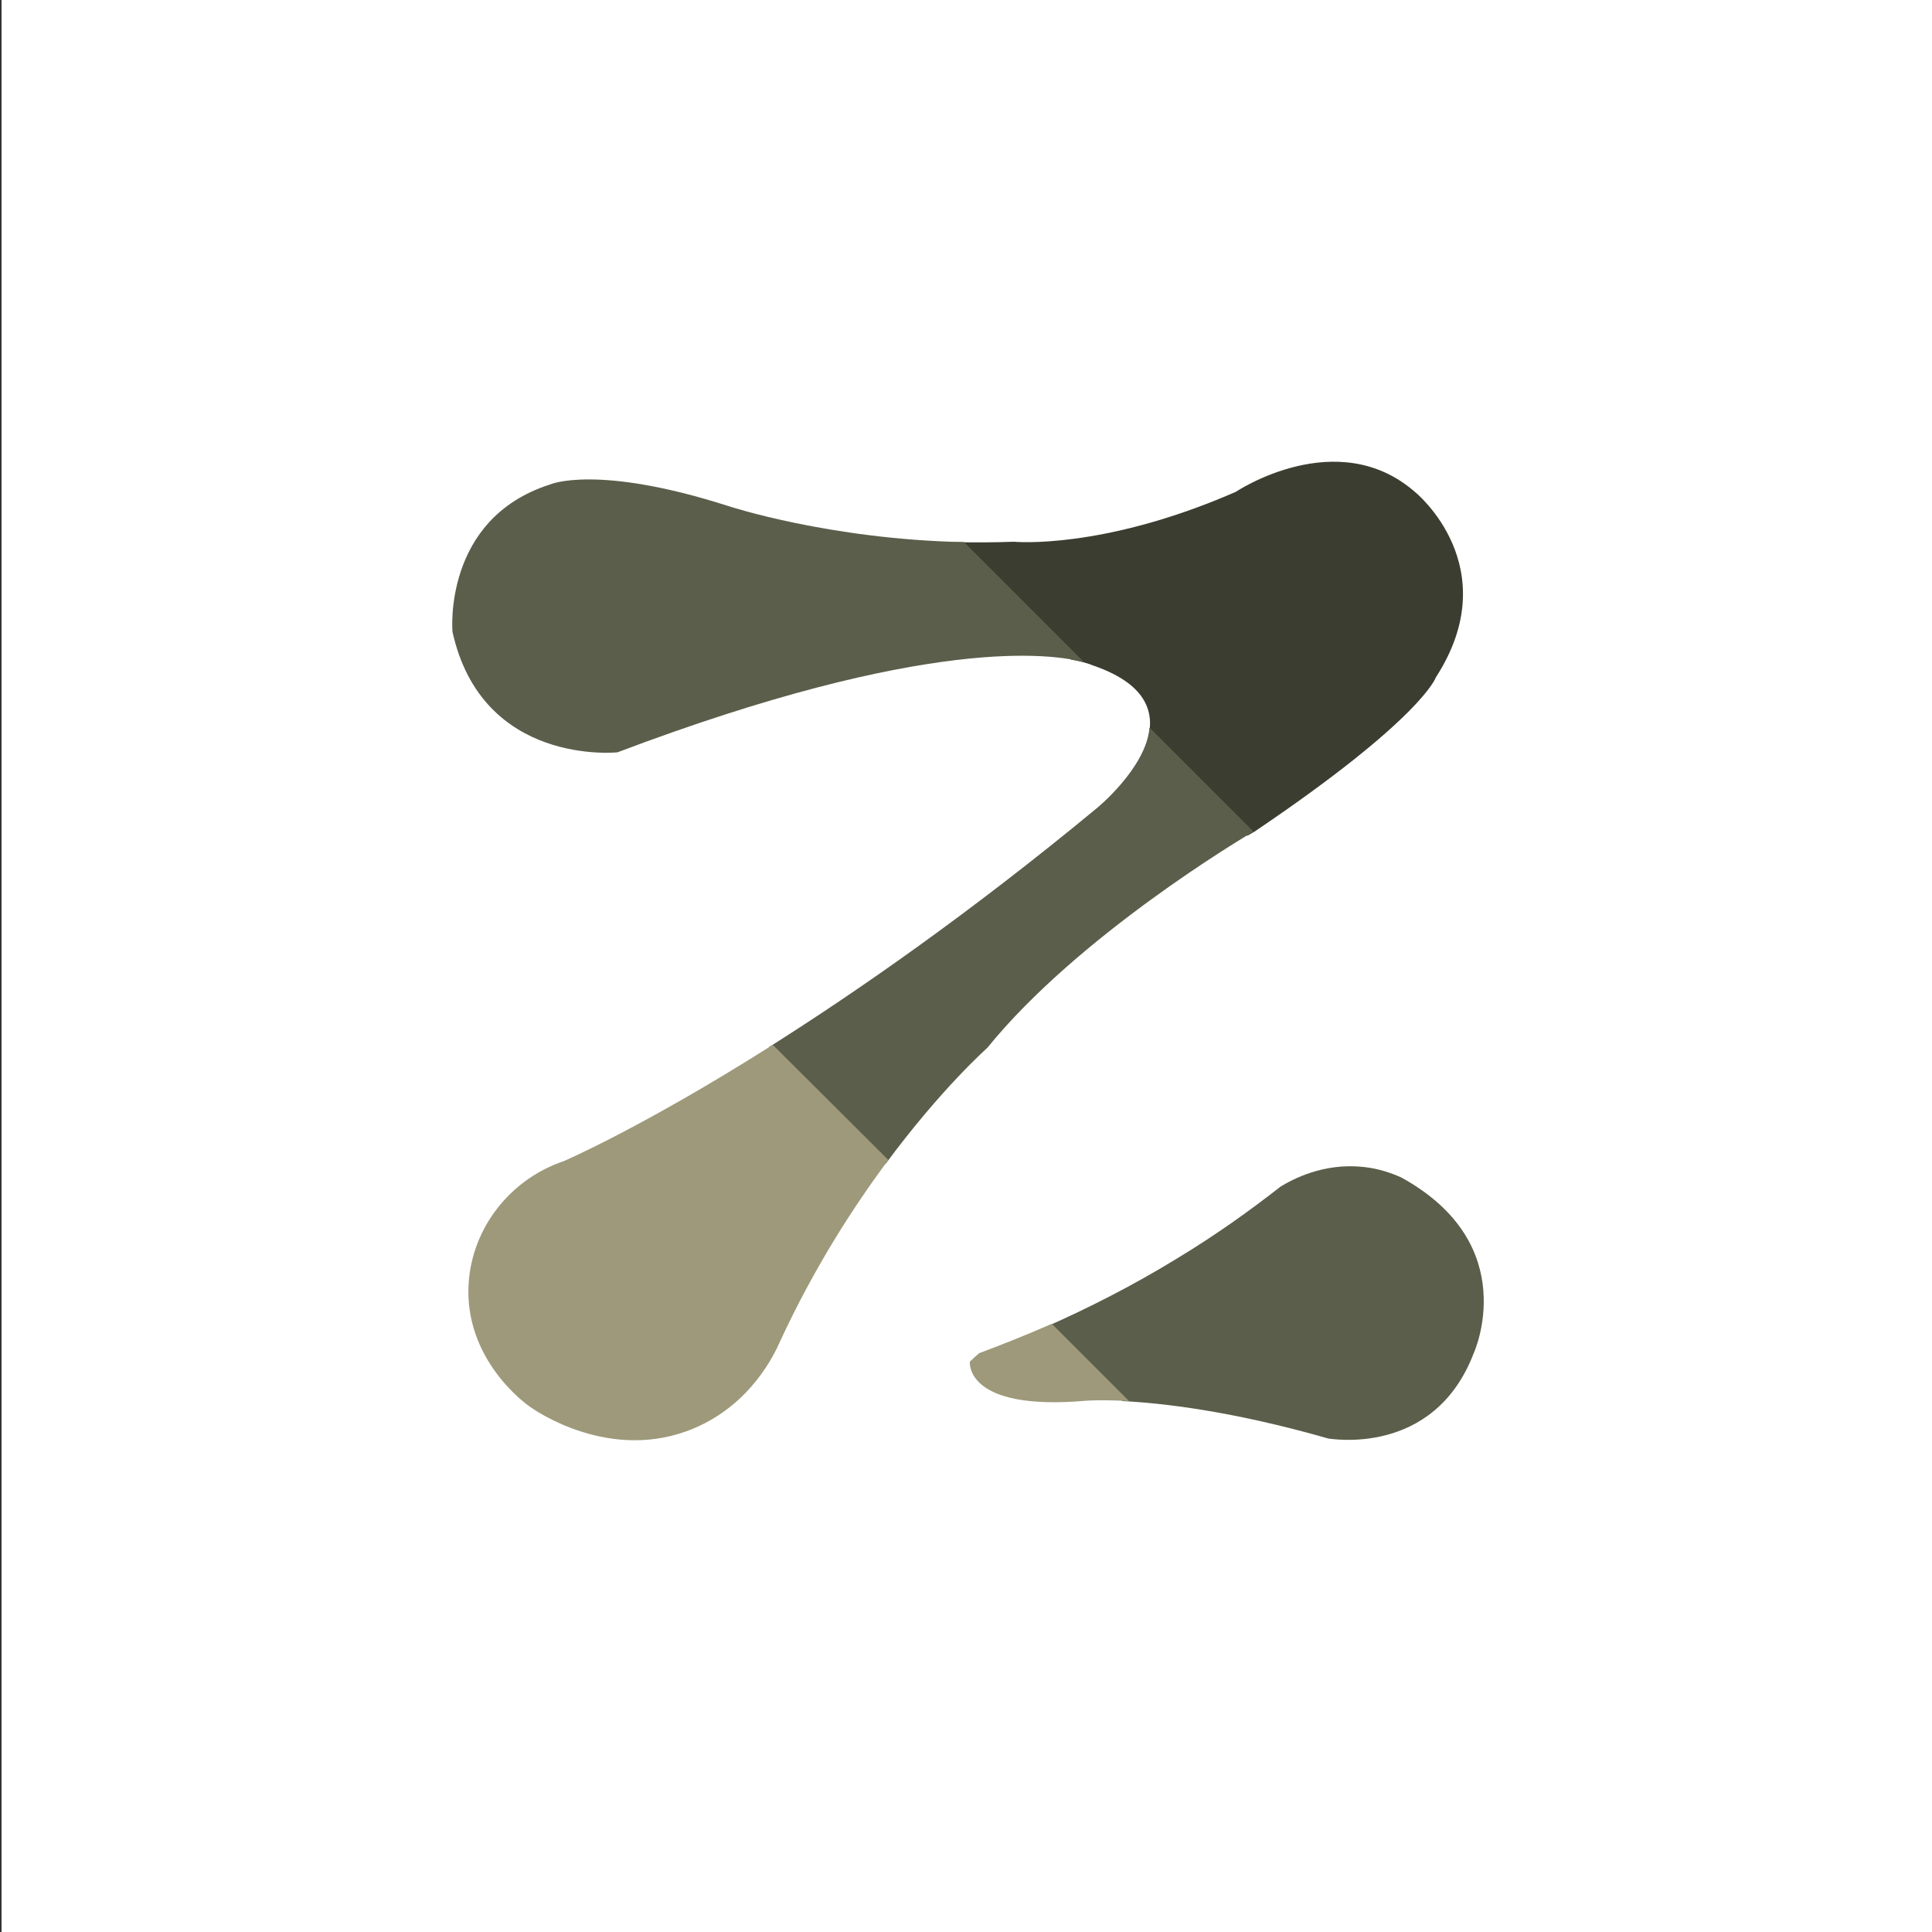 <?xml version="1.0" encoding="utf-8"?>
<!-- Generator: Adobe Illustrator 19.0.0, SVG Export Plug-In . SVG Version: 6.00 Build 0)  -->
<svg version="1.1" xmlns="http://www.w3.org/2000/svg" xmlns:xlink="http://www.w3.org/1999/xlink" x="0px" y="0px"
	 viewBox="0 0 500 500" style="enable-background:new 0 0 500 500;" xml:space="preserve">
<rect x="0" y="0" width="500" height="500" fill="#333333" stroke="none"/>
<style type="text/css">
	.st0{display:none;}
	.st1{display:inline;fill:#FFFFFF;}
	.st2{display:inline;}
	.st3{fill:#FFFFFF;}
	.st4{fill:#A1AB38;}
	.st5{fill:#F5BB3B;}
	.st6{fill:#C34428;}
	.st7{fill:#A47733;}
	.st8{fill:#8F5623;}
	.st9{fill:#683114;}
	.st10{fill:#F3AB51;}
	.st11{fill:#ED8832;}
	.st12{fill:#141829;}
	.st13{fill:#3A8388;}
	.st14{fill:#91261D;}
	.st15{fill:#EEC33B;}
	.st16{fill:#405757;}
	.st17{fill:#926E33;}
	.st18{fill:#CA9330;}
	.st19{fill:#373634;}
	.st20{fill:#E4D5B4;}
	.st21{fill:#CB382A;}
	.st22{fill:#3B3D30;}
	.st23{fill:#5B5E4A;}
	.st24{fill:#9D997A;}
</style>
<g id="Layer_1" class="st0">
	<rect id="XMLID_4_" x="0.5" y="0" class="st1" width="500" height="500"/>
	<g id="XMLID_1_" class="st2">
		<path id="XMLID_2_" d="M117.1,163.6c0,0-2.6-29.2,25.2-38.1c0,0,12-5.4,46.4,5.7c0,0,32.7,10.8,73.7,9.2c0,0,22.8,2.1,57.4-12.9
			c0,0,26.4-17.7,46.6,0.2c0,0,23.5,19.3,5.2,47.8c0,0-3.5,10.5-47,39.8c0,0-44.7,26-69.1,56.1c0,0-31.3,27.6-53.6,76
			c-1.4,3.2-7.4,16.2-22.2,22.5c-21.5,9.2-41.4-4.7-42.5-5.5c-0.7-0.5-17.3-12.2-15.9-32.2c1-14.2,10.7-26.7,24.5-31.5
			c0,0,57.4-24.7,137.9-91.2c0,0,31.7-25.8-1.1-37c0,0-27.9-13.4-122.9,22.5C159.8,194.7,124.8,198.4,117.1,163.6z"/>
		<path id="XMLID_3_" d="M251,352.4c0,0-1.5,12.9,30.2,10.1c0,0,22.2-1.9,62.6,9.7c0,0,27.2,5.2,37.6-22c0,0,12.9-28.1-18.8-45.5
			c-2.5-1.1-5.8-2.3-9.8-2.7c-10.3-1.1-18.3,3.2-21.4,5.1c-7.8,6.1-16.7,12.5-26.8,18.6c-18.5,11.3-36,19.1-51.2,24.5
			C252.6,350.9,251.8,351.6,251,352.4z"/>
	</g>
</g>
<g id="_x31_960">
	<rect id="XMLID_20_" x="0.5" y="0" class="st3" width="500" height="500"/>
	<g id="XMLID_10_">
		<path id="XMLID_15_" class="st4" d="M371.6,175.3c18.4-28.5-5.2-47.8-5.2-47.8c-20.2-17.9-46.6-0.2-46.6-0.2
			c-34.6,15.1-57.4,12.9-57.4,12.9c-5.4,0.2-10.6,0.2-15.6,0.1l30.4,30.4c3.9,0.7,5.6,1.5,5.6,1.5c13.5,4.6,16,11.7,14.4,18.5
			l25.6,25.6c1.2-0.7,1.9-1.1,1.9-1.1C368.1,185.9,371.6,175.3,371.6,175.3z"/>
	</g>
	<g id="XMLID_5_">
		<path id="XMLID_19_" class="st5" d="M142.3,125.4c-27.8,8.9-25.2,38.1-25.2,38.1c7.7,34.9,42.7,31.2,42.7,31.2
			c80.4-30.4,112.8-25.5,120.8-23.3l-31.1-31.1c-34.8-0.7-60.9-9.3-60.9-9.3C154.3,120,142.3,125.4,142.3,125.4z"/>
		<path id="XMLID_22_" class="st5" d="M255.5,271.2c23.4-28.9,65.7-54.1,68.9-56l-26.9-26.9c-0.9,10.5-13.7,20.9-13.7,20.9
			c-32.9,27.2-62,47.4-84.8,61.8l30.2,30.2C243.6,281.7,255.5,271.2,255.5,271.2z"/>
		<path id="XMLID_23_" class="st5" d="M381.4,350.2c0,0,12.9-28.1-18.8-45.5c-2.5-1.1-5.8-2.3-9.8-2.7c-10.3-1.1-18.3,3.2-21.4,5.1
			c-7.8,6.1-16.7,12.5-26.8,18.6c-11.6,7.1-22.9,12.8-33.5,17.5l19.4,19.4c10.1,0.5,28.2,2.5,53.3,9.7
			C343.8,372.2,371,377.4,381.4,350.2z"/>
	</g>
	<g id="XMLID_8_">
		<path id="XMLID_16_" class="st6" d="M121.3,331.9c-1.4,20,15.1,31.7,15.9,32.2c1.1,0.8,20.9,14.7,42.5,5.5
			c14.8-6.3,20.8-19.3,22.2-22.5c8.8-19,18.9-34.7,28-46.9L200,270.4c-33.6,21.3-54.1,30.1-54.1,30.1
			C132,305.2,122.3,317.7,121.3,331.9z"/>
		<path id="XMLID_21_" class="st6" d="M251,352.4c0,0-1.5,12.9,30.2,10.1c0,0,3.8-0.3,11,0.1l-20-20c-6.6,2.9-12.9,5.4-18.8,7.6
			C252.6,350.9,251.8,351.6,251,352.4z"/>
	</g>
</g>
<g id="_x32_000BC">
	<rect id="XMLID_24_" x="0.5" y="0" class="st3" width="500" height="500"/>
	<g id="XMLID_17_">
		<path id="XMLID_18_" class="st7" d="M371.6,175.3c18.4-28.5-5.2-47.8-5.2-47.8c-20.2-17.9-46.6-0.2-46.6-0.2
			c-34.6,15.1-57.4,12.9-57.4,12.9c-5.4,0.2-10.6,0.2-15.6,0.1l30.4,30.4c3.9,0.7,5.6,1.5,5.6,1.5c13.5,4.6,16,11.7,14.4,18.5
			l25.6,25.6c1.2-0.7,1.9-1.1,1.9-1.1C368.1,185.9,371.6,175.3,371.6,175.3z"/>
	</g>
	<g id="XMLID_11_">
		<path id="XMLID_14_" class="st8" d="M142.3,125.4c-27.8,8.9-25.2,38.1-25.2,38.1c7.7,34.9,42.7,31.2,42.7,31.2
			c80.4-30.4,112.8-25.5,120.8-23.3l-31.1-31.1c-34.8-0.7-60.9-9.3-60.9-9.3C154.3,120,142.3,125.4,142.3,125.4z"/>
		<path id="XMLID_13_" class="st8" d="M255.5,271.2c23.4-28.9,65.7-54.1,68.9-56l-26.9-26.9c-0.9,10.5-13.7,20.9-13.7,20.9
			c-32.9,27.2-62,47.4-84.8,61.8l30.2,30.2C243.6,281.7,255.5,271.2,255.5,271.2z"/>
		<path id="XMLID_12_" class="st8" d="M381.4,350.2c0,0,12.9-28.1-18.8-45.5c-2.5-1.1-5.8-2.3-9.8-2.7c-10.3-1.1-18.3,3.2-21.4,5.1
			c-7.8,6.1-16.7,12.5-26.8,18.6c-11.6,7.1-22.9,12.8-33.5,17.5l19.4,19.4c10.1,0.5,28.2,2.5,53.3,9.7
			C343.8,372.2,371,377.4,381.4,350.2z"/>
	</g>
	<g id="XMLID_6_">
		<path id="XMLID_9_" class="st9" d="M121.3,331.9c-1.4,20,15.1,31.7,15.9,32.2c1.1,0.8,20.9,14.7,42.5,5.5
			c14.8-6.3,20.8-19.3,22.2-22.5c8.8-19,18.9-34.7,28-46.9L200,270.4c-33.6,21.3-54.1,30.1-54.1,30.1
			C132,305.2,122.3,317.7,121.3,331.9z"/>
		<path id="XMLID_7_" class="st9" d="M251,352.4c0,0-1.5,12.9,30.2,10.1c0,0,3.8-0.3,11,0.1l-20-20c-6.6,2.9-12.9,5.4-18.8,7.6
			C252.6,350.9,251.8,351.6,251,352.4z"/>
	</g>
</g>
<g id="_x30_">
	<rect id="XMLID_34_" x="0.5" y="0" class="st3" width="500" height="500"/>
	<g id="XMLID_32_">
		<path id="XMLID_33_" class="st10" d="M371.6,175.3c18.4-28.5-5.2-47.8-5.2-47.8c-20.2-17.9-46.6-0.2-46.6-0.2
			c-34.6,15.1-57.4,12.9-57.4,12.9c-5.4,0.2-10.6,0.2-15.6,0.1l30.4,30.4c3.9,0.7,5.6,1.5,5.6,1.5c13.5,4.6,16,11.7,14.4,18.5
			l25.6,25.6c1.2-0.7,1.9-1.1,1.9-1.1C368.1,185.9,371.6,175.3,371.6,175.3z"/>
	</g>
	<g id="XMLID_28_">
		<path id="XMLID_31_" class="st11" d="M142.3,125.4c-27.8,8.9-25.2,38.1-25.2,38.1c7.7,34.9,42.7,31.2,42.7,31.2
			c80.4-30.4,112.8-25.5,120.8-23.3l-31.1-31.1c-34.8-0.7-60.9-9.3-60.9-9.3C154.3,120,142.3,125.4,142.3,125.4z"/>
		<path id="XMLID_30_" class="st11" d="M255.5,271.2c23.4-28.9,65.7-54.1,68.9-56l-26.9-26.9c-0.9,10.5-13.7,20.9-13.7,20.9
			c-32.9,27.2-62,47.4-84.8,61.8l30.2,30.2C243.6,281.7,255.5,271.2,255.5,271.2z"/>
		<path id="XMLID_29_" class="st11" d="M381.4,350.2c0,0,12.9-28.1-18.8-45.5c-2.5-1.1-5.8-2.3-9.8-2.7c-10.3-1.1-18.3,3.2-21.4,5.1
			c-7.8,6.1-16.7,12.5-26.8,18.6c-11.6,7.1-22.9,12.8-33.5,17.5l19.4,19.4c10.1,0.5,28.2,2.5,53.3,9.7
			C343.8,372.2,371,377.4,381.4,350.2z"/>
	</g>
	<g id="XMLID_25_">
		<path id="XMLID_27_" class="st12" d="M121.3,331.9c-1.4,20,15.1,31.7,15.9,32.2c1.1,0.8,20.9,14.7,42.5,5.5
			c14.8-6.3,20.8-19.3,22.2-22.5c8.8-19,18.9-34.7,28-46.9L200,270.4c-33.6,21.3-54.1,30.1-54.1,30.1
			C132,305.2,122.3,317.7,121.3,331.9z"/>
		<path id="XMLID_26_" class="st12" d="M251,352.4c0,0-1.5,12.9,30.2,10.1c0,0,3.8-0.3,11,0.1l-20-20c-6.6,2.9-12.9,5.4-18.8,7.6
			C252.6,350.9,251.8,351.6,251,352.4z"/>
	</g>
</g>
<g id="_x31_000">
	<rect id="XMLID_44_" x="0.5" y="0" class="st3" width="500" height="500"/>
	<g id="XMLID_42_">
		<path id="XMLID_43_" class="st13" d="M371.6,175.3c18.4-28.5-5.2-47.8-5.2-47.8c-20.2-17.9-46.6-0.2-46.6-0.2
			c-34.6,15.1-57.4,12.9-57.4,12.9c-5.4,0.2-10.6,0.2-15.6,0.1l30.4,30.4c3.9,0.7,5.6,1.5,5.6,1.5c13.5,4.6,16,11.7,14.4,18.5
			l25.6,25.6c1.2-0.7,1.9-1.1,1.9-1.1C368.1,185.9,371.6,175.3,371.6,175.3z"/>
	</g>
	<g id="XMLID_38_">
		<path id="XMLID_41_" class="st14" d="M142.3,125.4c-27.8,8.9-25.2,38.1-25.2,38.1c7.7,34.9,42.7,31.2,42.7,31.2
			c80.4-30.4,112.8-25.5,120.8-23.3l-31.1-31.1c-34.8-0.7-60.9-9.3-60.9-9.3C154.3,120,142.3,125.4,142.3,125.4z"/>
		<path id="XMLID_40_" class="st14" d="M255.5,271.2c23.4-28.9,65.7-54.1,68.9-56l-26.9-26.9c-0.9,10.5-13.7,20.9-13.7,20.9
			c-32.9,27.2-62,47.4-84.8,61.8l30.2,30.2C243.6,281.7,255.5,271.2,255.5,271.2z"/>
		<path id="XMLID_39_" class="st14" d="M381.4,350.2c0,0,12.9-28.1-18.8-45.5c-2.5-1.1-5.8-2.3-9.8-2.7c-10.3-1.1-18.3,3.2-21.4,5.1
			c-7.8,6.1-16.7,12.5-26.8,18.6c-11.6,7.1-22.9,12.8-33.5,17.5l19.4,19.4c10.1,0.5,28.2,2.5,53.3,9.7
			C343.8,372.2,371,377.4,381.4,350.2z"/>
	</g>
	<g id="XMLID_35_">
		<path id="XMLID_37_" class="st15" d="M121.3,331.9c-1.4,20,15.1,31.7,15.9,32.2c1.1,0.8,20.9,14.7,42.5,5.5
			c14.8-6.3,20.8-19.3,22.2-22.5c8.8-19,18.9-34.7,28-46.9L200,270.4c-33.6,21.3-54.1,30.1-54.1,30.1
			C132,305.2,122.3,317.7,121.3,331.9z"/>
		<path id="XMLID_36_" class="st15" d="M251,352.4c0,0-1.5,12.9,30.2,10.1c0,0,3.8-0.3,11,0.1l-20-20c-6.6,2.9-12.9,5.4-18.8,7.6
			C252.6,350.9,251.8,351.6,251,352.4z"/>
	</g>
</g>
<g id="_x31_700">
	<rect id="XMLID_54_" x="0.5" y="0" class="st3" width="500" height="500"/>
	<g id="XMLID_52_">
		<path id="XMLID_53_" class="st16" d="M371.6,175.3c18.4-28.5-5.2-47.8-5.2-47.8c-20.2-17.9-46.6-0.2-46.6-0.2
			c-34.6,15.1-57.4,12.9-57.4,12.9c-5.4,0.2-10.6,0.2-15.6,0.1l30.4,30.4c3.9,0.7,5.6,1.5,5.6,1.5c13.5,4.6,16,11.7,14.4,18.5
			l25.6,25.6c1.2-0.7,1.9-1.1,1.9-1.1C368.1,185.9,371.6,175.3,371.6,175.3z"/>
	</g>
	<g id="XMLID_48_">
		<path id="XMLID_51_" class="st17" d="M142.3,125.4c-27.8,8.9-25.2,38.1-25.2,38.1c7.7,34.9,42.7,31.2,42.7,31.2
			c80.4-30.4,112.8-25.5,120.8-23.3l-31.1-31.1c-34.8-0.7-60.9-9.3-60.9-9.3C154.3,120,142.3,125.4,142.3,125.4z"/>
		<path id="XMLID_50_" class="st17" d="M255.5,271.2c23.4-28.9,65.7-54.1,68.9-56l-26.9-26.9c-0.9,10.5-13.7,20.9-13.7,20.9
			c-32.9,27.2-62,47.4-84.8,61.8l30.2,30.2C243.6,281.7,255.5,271.2,255.5,271.2z"/>
		<path id="XMLID_49_" class="st17" d="M381.4,350.2c0,0,12.9-28.1-18.8-45.5c-2.5-1.1-5.8-2.3-9.8-2.7c-10.3-1.1-18.3,3.2-21.4,5.1
			c-7.8,6.1-16.7,12.5-26.8,18.6c-11.6,7.1-22.9,12.8-33.5,17.5l19.4,19.4c10.1,0.5,28.2,2.5,53.3,9.7
			C343.8,372.2,371,377.4,381.4,350.2z"/>
	</g>
	<g id="XMLID_45_">
		<path id="XMLID_47_" class="st18" d="M121.3,331.9c-1.4,20,15.1,31.7,15.9,32.2c1.1,0.8,20.9,14.7,42.5,5.5
			c14.8-6.3,20.8-19.3,22.2-22.5c8.8-19,18.9-34.7,28-46.9L200,270.4c-33.6,21.3-54.1,30.1-54.1,30.1
			C132,305.2,122.3,317.7,121.3,331.9z"/>
		<path id="XMLID_46_" class="st18" d="M251,352.4c0,0-1.5,12.9,30.2,10.1c0,0,3.8-0.3,11,0.1l-20-20c-6.6,2.9-12.9,5.4-18.8,7.6
			C252.6,350.9,251.8,351.6,251,352.4z"/>
	</g>
</g>
<g id="_x31_800">
	<rect id="XMLID_64_" x="0.5" y="0" class="st3" width="500" height="500"/>
	<g id="XMLID_62_">
		<path id="XMLID_63_" class="st19" d="M371.6,175.3c18.4-28.5-5.2-47.8-5.2-47.8c-20.2-17.9-46.6-0.2-46.6-0.2
			c-34.6,15.1-57.4,12.9-57.4,12.9c-5.4,0.2-10.6,0.2-15.6,0.1l30.4,30.4c3.9,0.7,5.6,1.5,5.6,1.5c13.5,4.6,16,11.7,14.4,18.5
			l25.6,25.6c1.2-0.7,1.9-1.1,1.9-1.1C368.1,185.9,371.6,175.3,371.6,175.3z"/>
	</g>
	<g id="XMLID_58_">
		<path id="XMLID_61_" class="st20" d="M142.3,125.4c-27.8,8.9-25.2,38.1-25.2,38.1c7.7,34.9,42.7,31.2,42.7,31.2
			c80.4-30.4,112.8-25.5,120.8-23.3l-31.1-31.1c-34.8-0.7-60.9-9.3-60.9-9.3C154.3,120,142.3,125.4,142.3,125.4z"/>
		<path id="XMLID_60_" class="st20" d="M255.5,271.2c23.4-28.9,65.7-54.1,68.9-56l-26.9-26.9c-0.9,10.5-13.7,20.9-13.7,20.9
			c-32.9,27.2-62,47.4-84.8,61.8l30.2,30.2C243.6,281.7,255.5,271.2,255.5,271.2z"/>
		<path id="XMLID_59_" class="st20" d="M381.4,350.2c0,0,12.9-28.1-18.8-45.5c-2.5-1.1-5.8-2.3-9.8-2.7c-10.3-1.1-18.3,3.2-21.4,5.1
			c-7.8,6.1-16.7,12.5-26.8,18.6c-11.6,7.1-22.9,12.8-33.5,17.5l19.4,19.4c10.1,0.5,28.2,2.5,53.3,9.7
			C343.8,372.2,371,377.4,381.4,350.2z"/>
	</g>
	<g id="XMLID_55_">
		<path id="XMLID_57_" class="st21" d="M121.3,331.9c-1.4,20,15.1,31.7,15.9,32.2c1.1,0.8,20.9,14.7,42.5,5.5
			c14.8-6.3,20.8-19.3,22.2-22.5c8.8-19,18.9-34.7,28-46.9L200,270.4c-33.6,21.3-54.1,30.1-54.1,30.1
			C132,305.2,122.3,317.7,121.3,331.9z"/>
		<path id="XMLID_56_" class="st21" d="M251,352.4c0,0-1.5,12.9,30.2,10.1c0,0,3.8-0.3,11,0.1l-20-20c-6.6,2.9-12.9,5.4-18.8,7.6
			C252.6,350.9,251.8,351.6,251,352.4z"/>
	</g>
</g>
<g id="_x31_900">
	<rect id="XMLID_74_" x="0.5" y="0" class="st3" width="500" height="500"/>
	<g id="XMLID_72_">
		<path id="XMLID_73_" class="st22" d="M371.6,175.3c18.4-28.5-5.2-47.8-5.2-47.8c-20.2-17.9-46.6-0.2-46.6-0.2
			c-34.6,15.1-57.4,12.9-57.4,12.9c-5.4,0.2-10.6,0.2-15.6,0.1l30.4,30.4c3.9,0.7,5.6,1.5,5.6,1.5c13.5,4.6,16,11.7,14.4,18.5
			l25.6,25.6c1.2-0.7,1.9-1.1,1.9-1.1C368.1,185.9,371.6,175.3,371.6,175.3z"/>
	</g>
	<g id="XMLID_68_">
		<path id="XMLID_71_" class="st23" d="M142.3,125.4c-27.8,8.9-25.2,38.1-25.2,38.1c7.7,34.9,42.7,31.2,42.7,31.2
			c80.4-30.4,112.8-25.5,120.8-23.3l-31.1-31.1c-34.8-0.7-60.9-9.3-60.9-9.3C154.3,120,142.3,125.4,142.3,125.4z"/>
		<path id="XMLID_70_" class="st23" d="M255.5,271.2c23.4-28.9,65.7-54.1,68.9-56l-26.9-26.9c-0.9,10.5-13.7,20.9-13.7,20.9
			c-32.9,27.2-62,47.4-84.8,61.8l30.2,30.2C243.6,281.7,255.5,271.2,255.5,271.2z"/>
		<path id="XMLID_69_" class="st23" d="M381.4,350.2c0,0,12.9-28.1-18.8-45.5c-2.5-1.1-5.8-2.3-9.8-2.7c-10.3-1.1-18.3,3.2-21.4,5.1
			c-7.8,6.1-16.7,12.5-26.8,18.6c-11.6,7.1-22.9,12.8-33.5,17.5l19.4,19.4c10.1,0.5,28.2,2.5,53.3,9.7
			C343.8,372.2,371,377.4,381.4,350.2z"/>
	</g>
	<g id="XMLID_65_">
		<path id="XMLID_67_" class="st24" d="M121.3,331.9c-1.4,20,15.1,31.7,15.9,32.2c1.1,0.8,20.9,14.7,42.5,5.5
			c14.8-6.3,20.8-19.3,22.2-22.5c8.8-19,18.9-34.7,28-46.9L200,270.4c-33.6,21.3-54.1,30.1-54.1,30.1
			C132,305.2,122.3,317.7,121.3,331.9z"/>
		<path id="XMLID_66_" class="st24" d="M251,352.4c0,0-1.5,12.9,30.2,10.1c0,0,3.8-0.3,11,0.1l-20-20c-6.6,2.9-12.9,5.4-18.8,7.6
			C252.6,350.9,251.8,351.6,251,352.4z"/>
	</g>
</g>
</svg>
